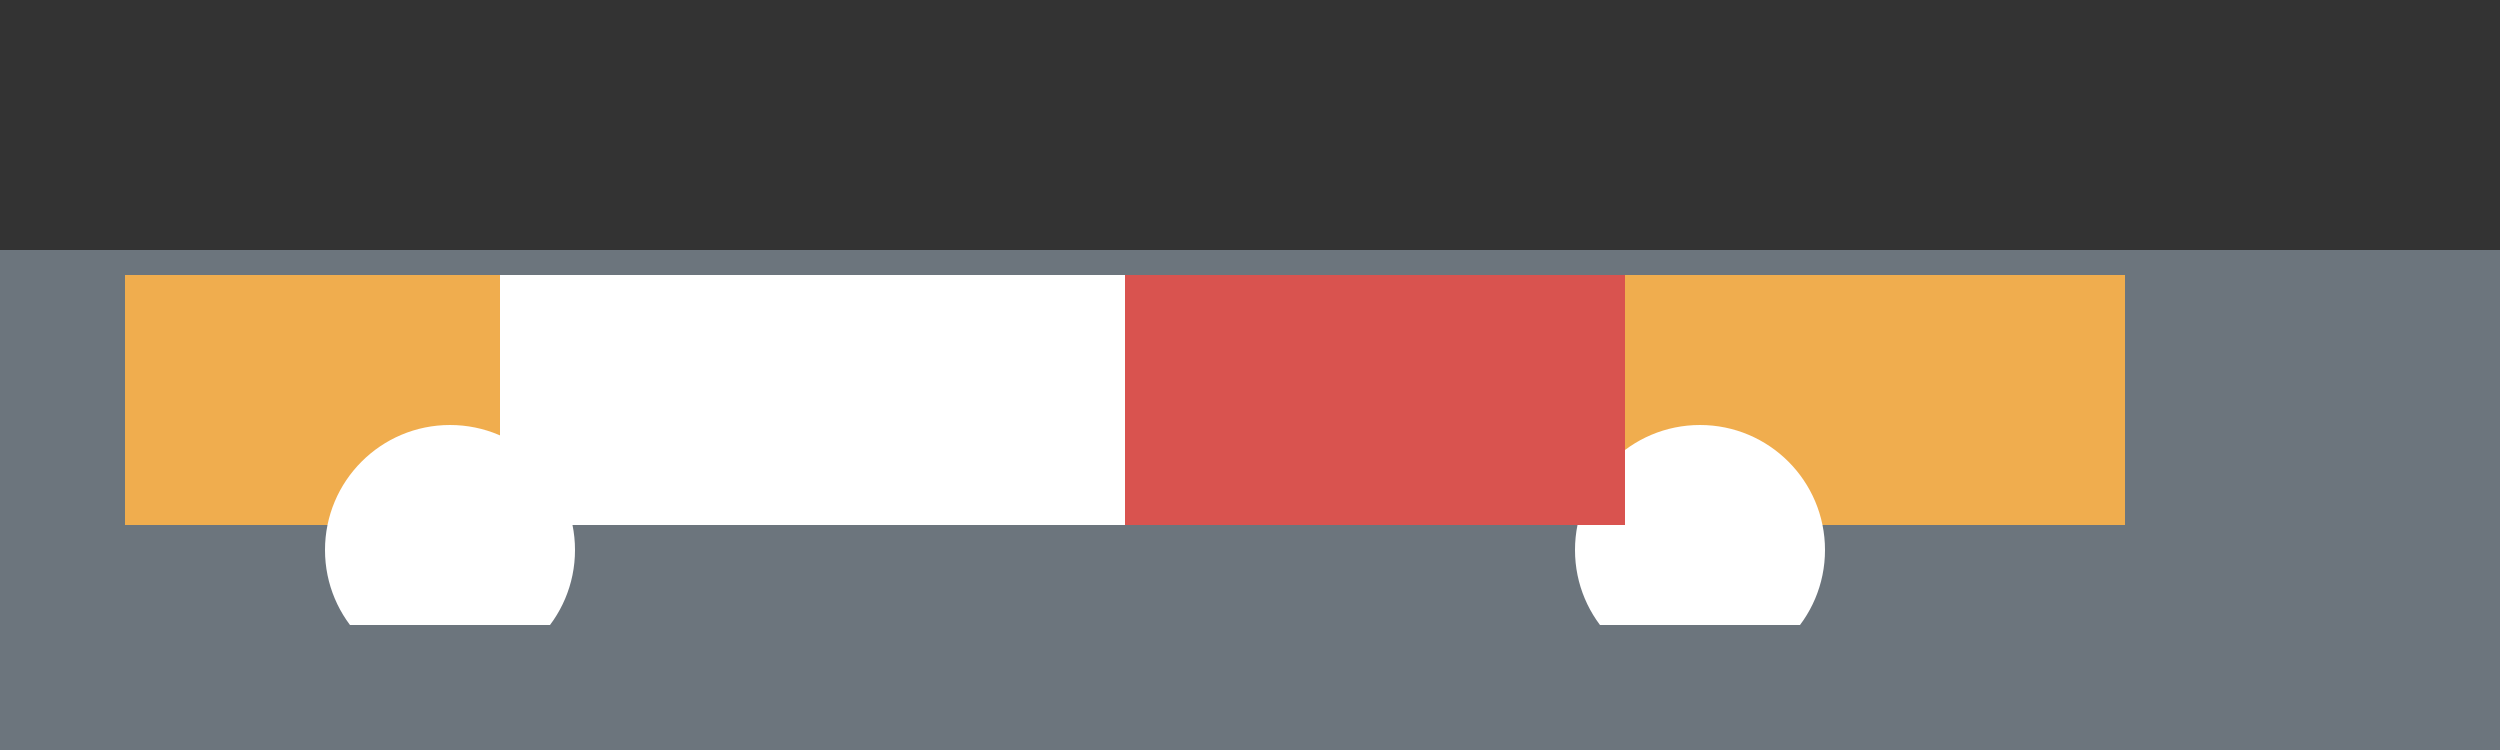<svg xmlns="http://www.w3.org/2000/svg" viewBox="0 0 1000 300">
  <rect x="0" y="0" width="1000" height="300" fill="#333333" stroke="none"/>
  <rect x="0" y="100" width="1000" height="150" fill="#6c757d"/>
  <rect x="50" y="110" width="800" height="100" fill="#f0ad4e"/>
  <circle cx="180" cy="220" r="50" fill="#fff"/>
  <circle cx="680" cy="220" r="50" fill="#fff"/>
  <rect x="200" y="110" width="450" height="100" fill="#fff"/>
  <rect x="450" y="110" width="200" height="100" fill="#d9534f"/>
  <rect x="0" y="250" width="1000" height="50" fill="#6c757d"/>
  <animateTransform 
    attributeName="transform"
    attributeType="XML"
    type="translate"
    values="0;1000;0"
    dur="5s"
    repeatCount="indefinite"
  />
</svg>
